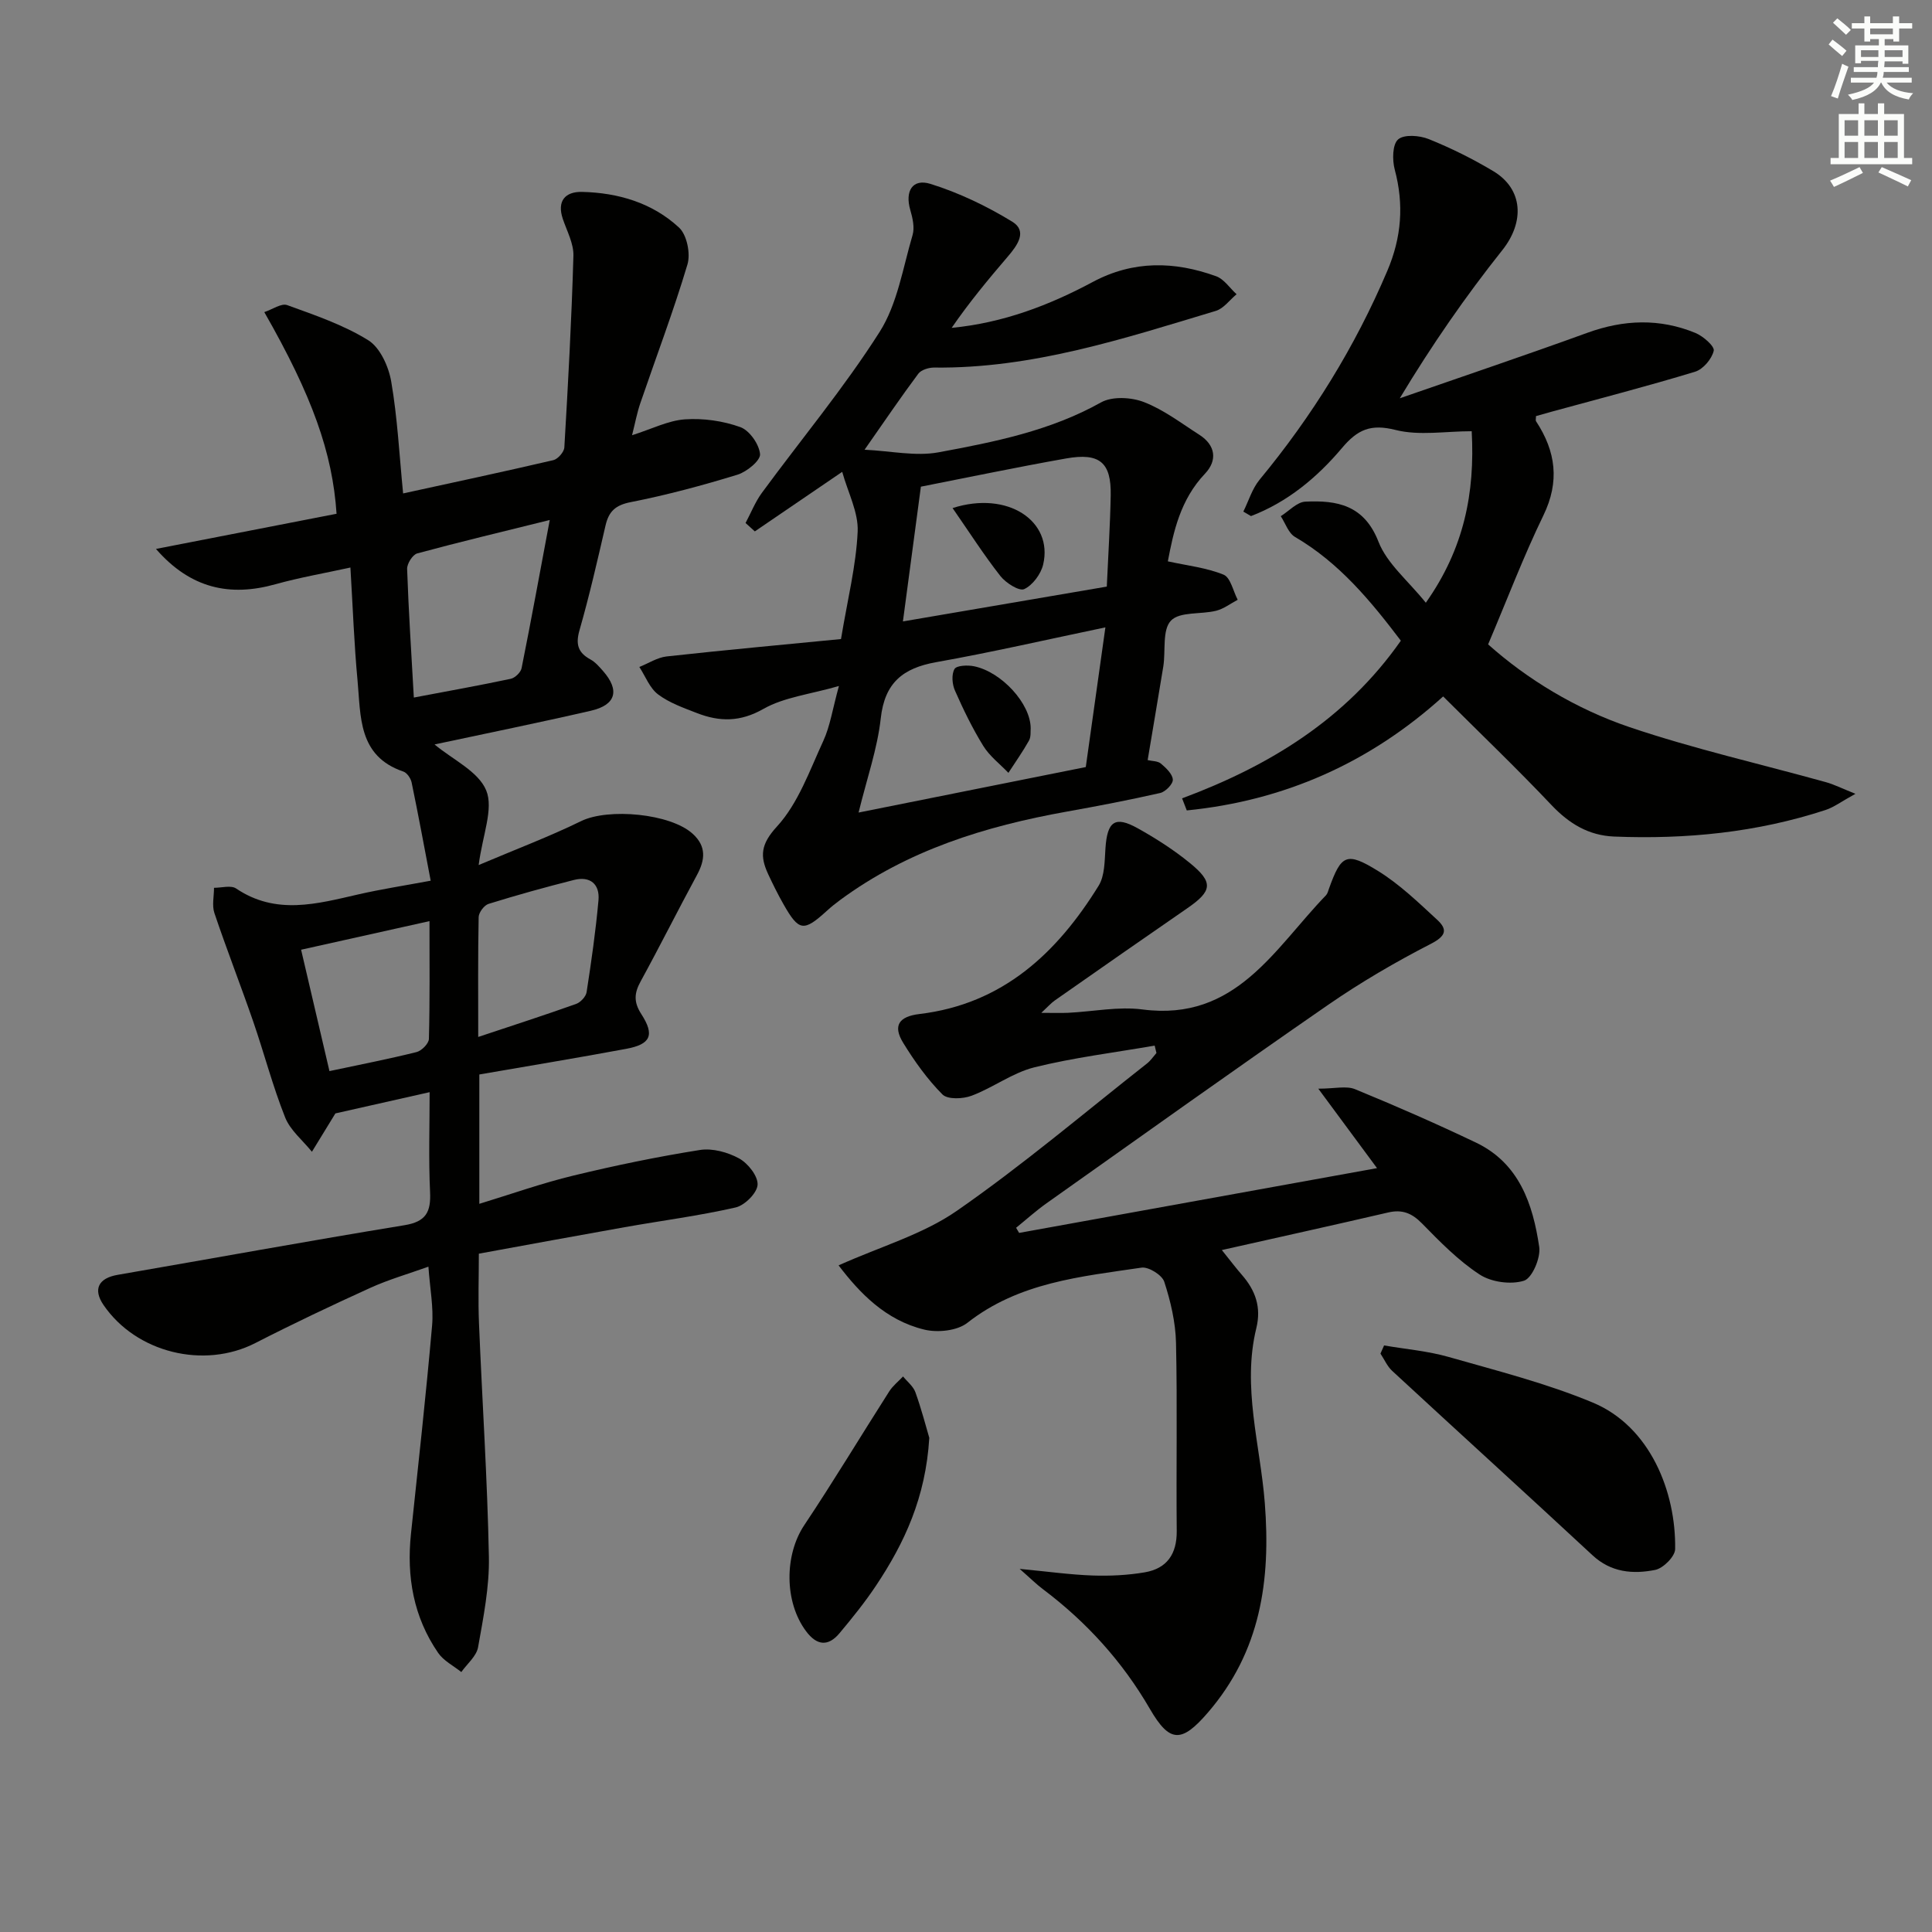 <svg enable-background="new 0 0 400 400" viewBox="0 0 400 400" xmlns="http://www.w3.org/2000/svg"><rect x="0" y="0" width="400" height="400" fill="#808080" stroke="none"/><g fill="#010100"><path d="m69.68 106.37c-.84-12.64-5.04-24.4-14.96-41.75 1.69-.56 3.53-1.89 4.74-1.45 5.74 2.08 11.65 4.09 16.78 7.27 2.46 1.53 4.23 5.46 4.76 8.57 1.29 7.48 1.67 15.13 2.46 23.15 10.45-2.28 20.8-4.49 31.1-6.89.94-.22 2.22-1.68 2.28-2.63.78-13.22 1.5-26.45 1.88-39.69.07-2.52-1.34-5.1-2.19-7.61-1.27-3.76.52-5.68 3.96-5.61 7.48.17 14.58 2.26 20.11 7.4 1.62 1.51 2.4 5.38 1.73 7.62-2.89 9.68-6.49 19.16-9.76 28.73-.68 1.98-1.06 4.06-1.71 6.63 4.13-1.31 7.5-3.05 10.96-3.29 3.8-.26 7.88.32 11.46 1.61 1.89.68 3.9 3.55 4.08 5.59.12 1.32-2.75 3.67-4.67 4.26-7.27 2.23-14.64 4.21-22.1 5.68-3.17.62-4.54 1.91-5.22 4.83-1.68 7.26-3.34 14.53-5.39 21.69-.84 2.92-.31 4.65 2.28 6.06.99.54 1.8 1.49 2.57 2.36 3.52 3.99 2.73 7.05-2.49 8.25-10.81 2.49-21.7 4.7-32.37 6.98 3.75 3.14 9.09 5.58 10.7 9.53 1.55 3.8-.75 9.18-1.57 15.44 7.73-3.28 14.63-5.88 21.24-9.11 5.58-2.72 18.44-1.59 23.08 2.64 2.85 2.59 2.59 5.37.88 8.53-3.96 7.31-7.68 14.75-11.67 22.04-1.33 2.43-1.46 4.26.15 6.76 2.82 4.37 1.92 6.25-3.13 7.19-10.09 1.88-20.21 3.54-30.41 5.31v26.78c6.65-2.03 13-4.29 19.52-5.86 8.64-2.09 17.38-3.9 26.16-5.29 2.59-.41 5.77.47 8.12 1.76 1.83 1.01 3.91 3.65 3.81 5.44-.1 1.71-2.66 4.27-4.54 4.7-7.58 1.73-15.33 2.73-23 4.09-9.94 1.76-19.86 3.6-30.17 5.48 0 4.85-.17 9.65.03 14.43.66 16.12 1.74 32.23 2.05 48.35.12 6.22-1.14 12.52-2.24 18.7-.33 1.86-2.27 3.44-3.47 5.14-1.62-1.3-3.66-2.32-4.79-3.96-5.12-7.44-6.57-15.8-5.63-24.69 1.52-14.36 3.11-28.71 4.37-43.09.33-3.75-.44-7.6-.76-12.19-4.17 1.5-8.23 2.66-12.04 4.39-8.01 3.64-15.96 7.41-23.79 11.42-10.63 5.45-24.7 2.02-31.46-7.91-2.19-3.23-1.02-5.53 2.96-6.21 19.79-3.42 39.54-7.03 59.35-10.27 4.49-.73 5.52-2.74 5.32-6.9-.32-6.79-.09-13.6-.09-20.65-7.05 1.59-13.64 3.07-19.51 4.4-1.75 2.86-3.31 5.4-4.86 7.94-1.9-2.36-4.49-4.44-5.55-7.12-2.57-6.46-4.33-13.24-6.6-19.83-2.6-7.52-5.5-14.94-8.04-22.47-.53-1.57-.08-3.48-.08-5.23 1.55.01 3.5-.58 4.57.14 8.27 5.58 16.76 3.18 25.33 1.22 4.67-1.07 9.42-1.8 14.96-2.83-1.32-6.92-2.56-13.65-3.95-20.35-.18-.85-.96-2-1.72-2.25-9.42-3.2-8.78-11.47-9.48-18.91-.7-7.42-.96-14.88-1.47-23.33-5.34 1.17-10.5 2.06-15.52 3.46-9.4 2.63-17.57.92-24.74-7.31 12.34-2.41 24.7-4.81 37.39-7.28zm16 38.05c7.12-1.35 13.61-2.51 20.06-3.88.89-.19 2.08-1.33 2.25-2.21 2-9.97 3.82-19.97 5.83-30.67-9.8 2.43-18.66 4.54-27.44 6.92-.95.26-2.13 2.13-2.09 3.22.3 8.63.86 17.23 1.39 26.62zm13.33 70.27c7.15-2.38 13.73-4.51 20.25-6.83.93-.33 2.05-1.52 2.19-2.45.98-6.32 1.89-12.67 2.46-19.04.29-3.31-1.72-5.03-5.06-4.19-5.94 1.5-11.85 3.14-17.7 4.96-.91.28-2.03 1.78-2.05 2.74-.16 7.97-.09 15.95-.09 24.81zm-30.8 7.07c6.4-1.36 12.26-2.5 18.03-3.94 1.05-.26 2.54-1.76 2.56-2.73.21-7.94.12-15.88.12-24.38-9.18 2.04-17.68 3.94-26.58 5.92 1.98 8.49 3.86 16.53 5.87 25.13z"/><path d="m285.1 241.85c-4-5.41-7.63-10.32-12.16-16.45 3.42 0 5.8-.64 7.62.11 8.43 3.46 16.78 7.12 25 11.04 8.97 4.28 11.81 12.73 13.12 21.62.33 2.25-1.47 6.46-3.16 6.99-2.72.85-6.75.3-9.17-1.28-4.41-2.88-8.21-6.77-11.93-10.57-2.1-2.14-4.09-2.96-7.01-2.28-11.23 2.61-22.49 5.09-34.44 7.78 1.88 2.34 2.97 3.79 4.16 5.15 2.79 3.2 4.04 6.67 2.98 11.01-2.98 12.19.81 24.15 1.75 36.16 1.26 16.1-.86 30.77-11.78 43.44-5.45 6.32-7.9 6.32-12.02-.78-5.67-9.78-13.12-17.99-22.15-24.78-1.38-1.04-2.61-2.27-4.8-4.19 5.9.56 10.48 1.21 15.08 1.37 3.61.12 7.29-.05 10.84-.66 4.56-.79 6.64-3.77 6.6-8.54-.13-13 .14-26-.15-38.99-.1-4.24-1.11-8.57-2.43-12.62-.45-1.4-3.25-3.14-4.7-2.93-12.59 1.86-25.39 3.04-36.07 11.43-2.1 1.65-6.16 2.07-8.92 1.4-8.04-1.95-13.41-7.62-17.74-13.3 8.76-3.93 17.44-6.41 24.45-11.27 13.64-9.46 26.35-20.26 39.42-30.54.75-.59 1.3-1.43 1.94-2.16-.12-.51-.24-1.02-.37-1.53-8.32 1.45-16.74 2.47-24.91 4.5-4.53 1.13-8.54 4.21-12.99 5.88-1.8.68-4.97.81-6.04-.27-3.13-3.15-5.79-6.88-8.13-10.69-2.19-3.57-.87-5.45 3.38-5.96 17.21-2.06 28.46-12.6 37.09-26.56 1.28-2.08 1.23-5.1 1.41-7.72.37-5.61 1.96-6.81 6.69-4.17 3.76 2.1 7.44 4.45 10.77 7.17 4.95 4.03 4.67 5.81-.51 9.38-9.17 6.32-18.3 12.7-27.43 19.09-.76.53-1.39 1.26-2.8 2.57 2.45 0 4.01.06 5.56-.01 5.15-.25 10.39-1.35 15.42-.69 19.32 2.52 27.3-12.62 37.97-23.65.32-.34.44-.89.61-1.36 2.53-7.04 3.6-7.71 10.14-3.68 4.47 2.76 8.36 6.52 12.26 10.12 2.22 2.04 1.81 3.38-1.32 4.99-7.31 3.76-14.46 7.93-21.22 12.6-19.57 13.52-38.92 27.35-58.33 41.1-2.2 1.56-4.21 3.38-6.31 5.08.21.35.42.71.63 1.06 24.61-4.46 49.22-8.91 74.1-13.41z"/><path d="m237.61 157.37c.92.22 2.08.17 2.74.72 1.06.9 2.4 2.15 2.47 3.32.06.9-1.52 2.52-2.61 2.77-6.42 1.46-12.9 2.7-19.38 3.86-16.85 3.02-32.93 7.99-46.92 18.32-.94.69-1.85 1.42-2.71 2.21-4.83 4.39-5.79 4.27-9-1.38-1.15-2.03-2.19-4.12-3.17-6.23-1.71-3.7-1.55-6.16 1.83-9.84 4.41-4.81 6.77-11.6 9.6-17.73 1.41-3.06 1.9-6.55 3.23-11.36-6.05 1.74-11.37 2.32-15.63 4.74-4.81 2.74-9.08 2.68-13.75.87-2.78-1.08-5.72-2.11-8.06-3.87-1.74-1.31-2.62-3.75-3.88-5.68 1.88-.75 3.71-1.96 5.64-2.18 12.16-1.34 24.35-2.45 36.11-3.6 1.36-8.22 3.13-15.2 3.45-22.24.18-3.99-2.01-8.09-3.2-12.38-6.6 4.5-12.35 8.41-18.09 12.33-.64-.58-1.28-1.16-1.92-1.74 1.11-2.08 1.99-4.34 3.37-6.23 8.15-11.1 17.01-21.73 24.38-33.32 3.69-5.8 4.82-13.27 6.83-20.07.46-1.56 0-3.55-.48-5.21-1.12-3.84.43-6.54 4.18-5.38 5.9 1.84 11.66 4.6 16.94 7.83 3.2 1.96 1.05 4.91-.9 7.19-4.06 4.74-8.04 9.54-11.65 14.79 10.65-1.03 20.17-4.66 29.21-9.5 8.41-4.5 16.93-4.3 25.54-1.19 1.65.59 2.84 2.46 4.24 3.73-1.43 1.18-2.67 2.96-4.31 3.45-19.06 5.74-38.03 11.97-58.31 11.73-1.11-.01-2.68.47-3.28 1.28-3.54 4.74-6.86 9.64-11.12 15.73 5.46.26 10.57 1.41 15.3.54 11.56-2.14 23.13-4.44 33.66-10.34 2.31-1.29 6.27-1.08 8.89-.06 4.09 1.58 7.73 4.38 11.48 6.78 3.38 2.17 3.73 5.32 1.16 8.03-5.14 5.4-6.55 12.11-7.7 18.16 4 .88 7.98 1.31 11.54 2.76 1.44.59 1.98 3.4 2.92 5.2-1.48.78-2.88 1.87-4.46 2.27-3.17.79-7.55.14-9.36 2.05-1.83 1.92-1.07 6.24-1.58 9.48-1.04 6.39-2.14 12.76-3.24 19.39zm-8.75-27.48c-12.08 2.52-23.52 5.16-35.06 7.21-6.88 1.23-10.64 4.27-11.45 11.63-.69 6.27-2.85 12.38-4.59 19.5 16.26-3.26 31.62-6.33 47.04-9.42 1.37-9.75 2.66-18.93 4.06-28.92zm.29-8.44c.3-6.7.7-12.81.81-18.92.12-6.77-2.27-8.85-9.24-7.61-10.39 1.84-20.71 4.01-30.06 5.84-1.23 9.21-2.43 18.23-3.72 27.9 13.97-2.38 27.65-4.72 42.21-7.21z"/><path d="m244.74 165.29c18.03-6.72 33.88-16.35 45.29-32.64-6.27-8.27-12.77-16.14-21.91-21.48-1.36-.79-1.99-2.83-2.95-4.3 1.69-1.05 3.35-2.93 5.09-3.01 6.55-.31 12.17.68 15.14 8.3 1.77 4.54 6.14 8.07 9.8 12.63 7.9-11.18 10.2-22.7 9.5-35.51-5.42 0-10.86.97-15.75-.26-5.15-1.3-7.87-.11-11.12 3.75-5.12 6.07-11.26 11.19-18.83 14.08-.53-.31-1.05-.62-1.58-.93 1.1-2.22 1.83-4.74 3.36-6.6 10.89-13.17 19.78-27.52 26.46-43.27 2.93-6.89 3.46-13.7 1.53-20.92-.53-1.99-.5-5.21.69-6.26 1.23-1.09 4.43-.84 6.33-.08 4.6 1.85 9.08 4.08 13.34 6.62 6.29 3.75 6.52 10.59 1.91 16.38-7.6 9.55-14.57 19.6-21.23 30.67 12.95-4.5 25.95-8.88 38.84-13.56 7.54-2.74 14.97-3.01 22.36.03 1.6.66 4.01 2.76 3.8 3.69-.39 1.69-2.2 3.84-3.86 4.34-9.82 2.99-19.77 5.56-29.68 8.27-1.11.3-2.21.63-3.26.92 0 .5-.12.87.02 1.08 4.09 6.23 4.93 12.46 1.5 19.51-4.11 8.47-7.46 17.31-11.43 26.67 8.02 7.17 18.13 13.36 29.29 17.14 13.31 4.5 27.09 7.62 40.65 11.39 1.64.45 3.18 1.24 6.11 2.41-2.9 1.59-4.45 2.78-6.19 3.35-14.22 4.66-28.88 6.1-43.77 5.5-5.28-.22-9.31-2.66-12.96-6.51-7.2-7.61-14.78-14.86-22.44-22.5-15.29 13.83-33.01 21.6-53.08 23.6-.32-.84-.65-1.67-.97-2.5z"/><path d="m286.56 278.56c4.47.77 9.05 1.15 13.39 2.39 10.02 2.86 20.21 5.44 29.8 9.43 11.96 4.98 17.26 18.57 17.07 30.35-.02 1.52-2.46 3.96-4.12 4.3-4.6.92-9.15.55-13-3.04-13.77-12.79-27.68-25.42-41.48-38.18-1.02-.95-1.61-2.36-2.41-3.56.26-.57.51-1.13.75-1.69z"/><path d="m192.4 297.69c-.75 12.39-5.16 21.78-11.01 30.57-2.29 3.44-4.91 6.69-7.57 9.87-2.35 2.81-4.7 2.59-6.93-.4-4.55-6.08-4.48-15.83-.37-21.97 6.07-9.09 11.71-18.48 17.59-27.69.74-1.16 1.9-2.07 2.86-3.09.88 1.09 2.12 2.04 2.56 3.29 1.27 3.54 2.21 7.19 2.87 9.42z"/><path d="m213.39 150.83c-.06.55.1 1.7-.35 2.5-1.29 2.3-2.82 4.46-4.26 6.68-1.76-1.84-3.89-3.45-5.2-5.57-2.25-3.65-4.14-7.54-5.87-11.47-.58-1.31-.74-3.33-.09-4.46.43-.74 2.71-.84 4.03-.57 5.69 1.15 11.77 7.76 11.74 12.89z"/><path d="m197.22 105.19c11.46-3.67 20.85 2.72 18.76 11.67-.46 1.98-2.18 4.3-3.93 5.11-1.05.48-3.81-1.28-4.94-2.72-3.42-4.36-6.41-9.05-9.89-14.06z"/></g><path d="m378.6 9.2.8-1c.9.7 1.9 1.4 2.9 2.3l-.9 1.1c-1.1-.9-2-1.7-2.8-2.4zm.5 10.7c.9-2.1 1.6-4.3 2.3-6.7.4.2.8.4 1.3.6-.7 2.1-1.5 4.2-2.2 6.6zm.4-15.2.9-.9c1 .8 2 1.6 2.8 2.4l-1 1c-1-.9-1.9-1.8-2.7-2.5zm12.5-1.3h1.2v1.4h2.7v1.1h-2.7v2.7h-1.2v-.5h-1.8v1.3h4.9v3.8h-1.2v-.5h-3.7c0 .4-.1.9-.1 1.2h5.1v1h-5.2c0 .5-.1.9-.2 1.2h6v1h-5.2c1.1 1.3 2.9 2 5.5 2.2-.4.4-.7.8-.9 1.3-2.9-.5-4.8-1.6-5.7-3.5h-.1c-.8 1.7-2.7 2.9-5.9 3.6-.2-.4-.6-.8-.9-1.1 2.8-.6 4.6-1.4 5.4-2.5h-4.8v-1h5.3c.1-.3.2-.7.2-1.2h-4.9v-1h5c0-.4 0-.8.1-1.3h-3.6v.5h-1.2v-3.7h4.9v-1.3h-1.8v.5h-1.2v-2.7h-2.6v-1.1h2.6v-1.4h1.2v1.4h4.7v-1.4zm-6.7 8.4h3.6c0-.4 0-.9 0-1.4h-3.6zm1.9-4.7h4.7v-1.2h-4.7zm6.7 3.3h-3.7v1.4h3.7z" fill="#fbfcfa"/><path d="m384.7 21.4h1.3v2.2h2.8v-2.2h1.3v2.2h4.1v9.1h1.7v1.3h-16.9v-1.3h1.7v-9.1h4.1v-2.2zm.3 13.2.7 1.2c-1.8.9-3.8 1.9-6 2.9-.2-.4-.5-.8-.8-1.3 2.4-1 4.4-2 6.1-2.8zm-3.1-6.5h2.8v-3.2h-2.8zm0 4.6h2.8v-3.3h-2.8zm4.1-4.6h2.8v-3.2h-2.8zm0 4.6h2.8v-3.3h-2.8v3.2zm3.6 1.9c2.1.9 4.1 1.8 6.1 2.7l-.7 1.3c-2.2-1.1-4.2-2-6.1-2.9zm3.3-9.7h-2.8v3.2h2.8zm-2.8 7.8h2.8v-3.3h-2.8z" fill="#fbfcfa"/></svg>